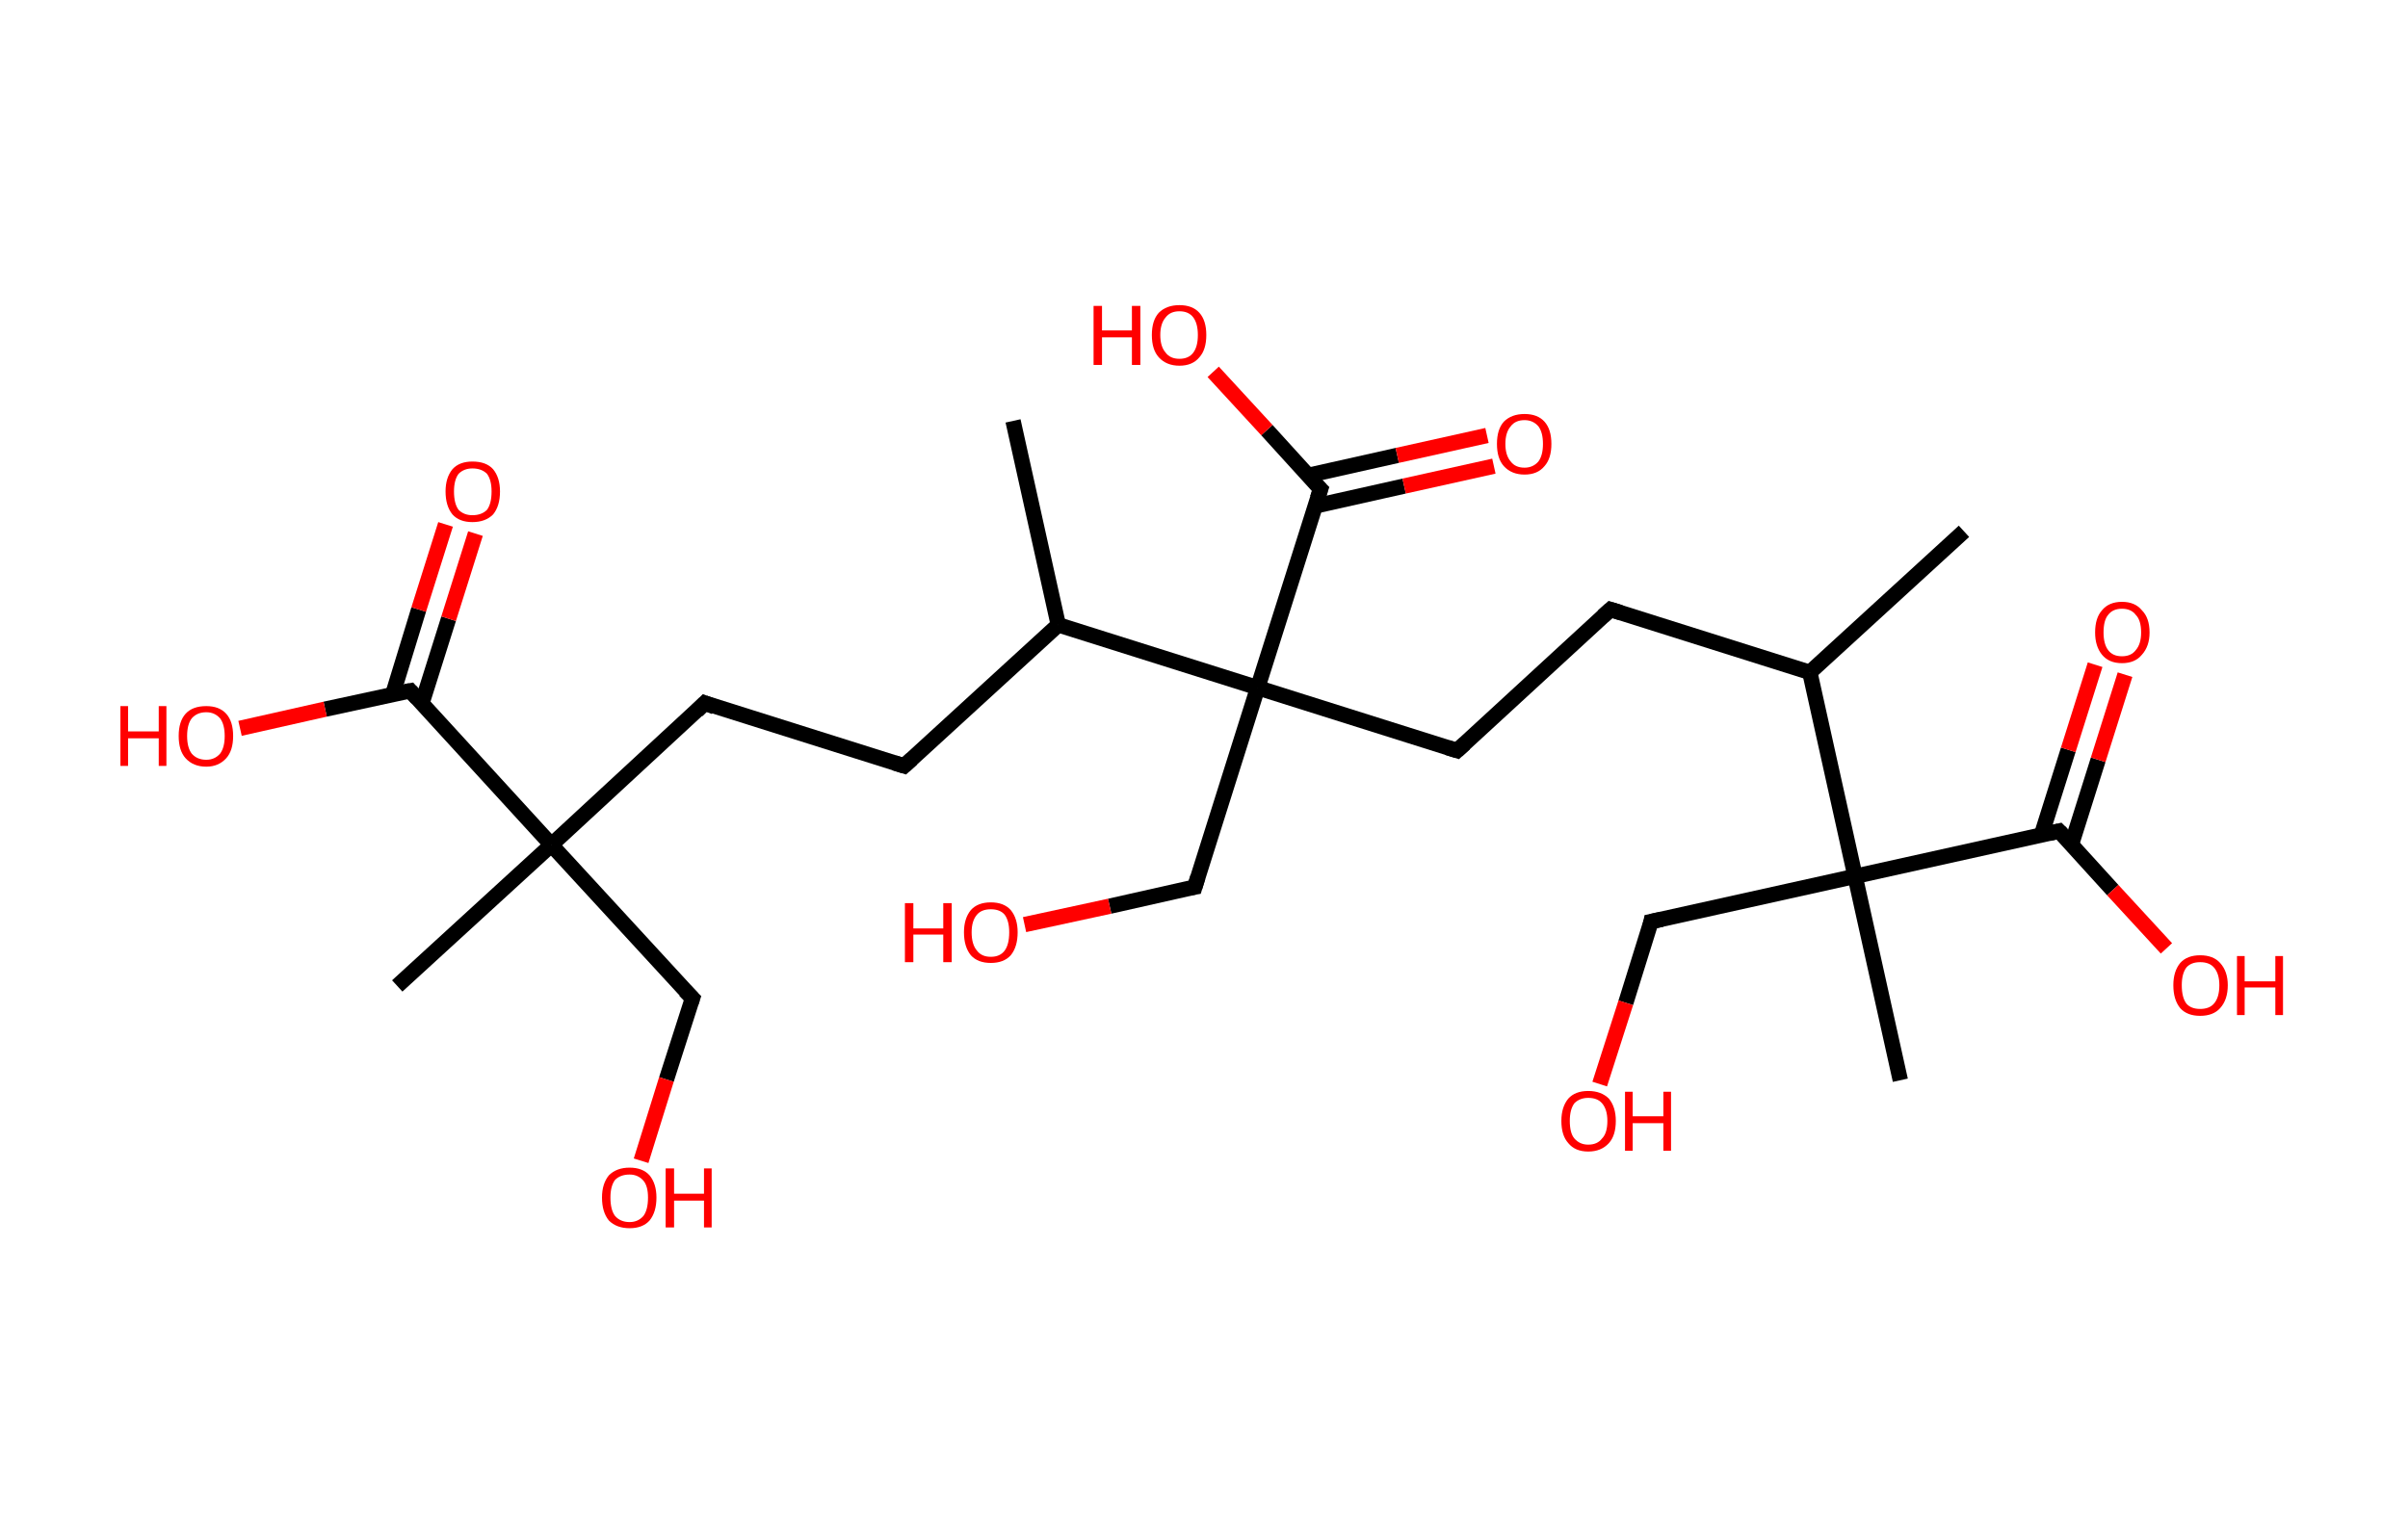 <?xml version='1.0' encoding='ASCII' standalone='yes'?>
<svg xmlns="http://www.w3.org/2000/svg" xmlns:rdkit="http://www.rdkit.org/xml" xmlns:xlink="http://www.w3.org/1999/xlink" version="1.1" baseProfile="full" xml:space="preserve" width="314px" height="200px" viewBox="0 0 314 200">
<!-- END OF HEADER -->
<rect style="opacity:1.0;fill:#FFFFFF;stroke:none" width="314.0" height="200.0" x="0.0" y="0.0"> </rect>
<path class="bond-0 atom-0 atom-1" d="M 256.1,69.3 L 236.0,87.7" style="fill:none;fill-rule:evenodd;stroke:#000000;stroke-width:2.0px;stroke-linecap:butt;stroke-linejoin:miter;stroke-opacity:1"/>
<path class="bond-1 atom-1 atom-2" d="M 236.0,87.7 L 210.0,79.5" style="fill:none;fill-rule:evenodd;stroke:#000000;stroke-width:2.0px;stroke-linecap:butt;stroke-linejoin:miter;stroke-opacity:1"/>
<path class="bond-2 atom-2 atom-3" d="M 210.0,79.5 L 190.0,97.9" style="fill:none;fill-rule:evenodd;stroke:#000000;stroke-width:2.0px;stroke-linecap:butt;stroke-linejoin:miter;stroke-opacity:1"/>
<path class="bond-3 atom-3 atom-4" d="M 190.0,97.9 L 164.0,89.7" style="fill:none;fill-rule:evenodd;stroke:#000000;stroke-width:2.0px;stroke-linecap:butt;stroke-linejoin:miter;stroke-opacity:1"/>
<path class="bond-4 atom-4 atom-5" d="M 164.0,89.7 L 155.8,115.7" style="fill:none;fill-rule:evenodd;stroke:#000000;stroke-width:2.0px;stroke-linecap:butt;stroke-linejoin:miter;stroke-opacity:1"/>
<path class="bond-5 atom-5 atom-6" d="M 155.8,115.7 L 144.7,118.2" style="fill:none;fill-rule:evenodd;stroke:#000000;stroke-width:2.0px;stroke-linecap:butt;stroke-linejoin:miter;stroke-opacity:1"/>
<path class="bond-5 atom-5 atom-6" d="M 144.7,118.2 L 133.6,120.6" style="fill:none;fill-rule:evenodd;stroke:#FF0000;stroke-width:2.0px;stroke-linecap:butt;stroke-linejoin:miter;stroke-opacity:1"/>
<path class="bond-6 atom-4 atom-7" d="M 164.0,89.7 L 172.2,63.8" style="fill:none;fill-rule:evenodd;stroke:#000000;stroke-width:2.0px;stroke-linecap:butt;stroke-linejoin:miter;stroke-opacity:1"/>
<path class="bond-7 atom-7 atom-8" d="M 171.5,66.0 L 183.1,63.4" style="fill:none;fill-rule:evenodd;stroke:#000000;stroke-width:2.0px;stroke-linecap:butt;stroke-linejoin:miter;stroke-opacity:1"/>
<path class="bond-7 atom-7 atom-8" d="M 183.1,63.4 L 194.8,60.8" style="fill:none;fill-rule:evenodd;stroke:#FF0000;stroke-width:2.0px;stroke-linecap:butt;stroke-linejoin:miter;stroke-opacity:1"/>
<path class="bond-7 atom-7 atom-8" d="M 170.6,62.0 L 182.2,59.4" style="fill:none;fill-rule:evenodd;stroke:#000000;stroke-width:2.0px;stroke-linecap:butt;stroke-linejoin:miter;stroke-opacity:1"/>
<path class="bond-7 atom-7 atom-8" d="M 182.2,59.4 L 193.9,56.8" style="fill:none;fill-rule:evenodd;stroke:#FF0000;stroke-width:2.0px;stroke-linecap:butt;stroke-linejoin:miter;stroke-opacity:1"/>
<path class="bond-8 atom-7 atom-9" d="M 172.2,63.8 L 165.2,56.1" style="fill:none;fill-rule:evenodd;stroke:#000000;stroke-width:2.0px;stroke-linecap:butt;stroke-linejoin:miter;stroke-opacity:1"/>
<path class="bond-8 atom-7 atom-9" d="M 165.2,56.1 L 158.2,48.5" style="fill:none;fill-rule:evenodd;stroke:#FF0000;stroke-width:2.0px;stroke-linecap:butt;stroke-linejoin:miter;stroke-opacity:1"/>
<path class="bond-9 atom-4 atom-10" d="M 164.0,89.7 L 138.0,81.5" style="fill:none;fill-rule:evenodd;stroke:#000000;stroke-width:2.0px;stroke-linecap:butt;stroke-linejoin:miter;stroke-opacity:1"/>
<path class="bond-10 atom-10 atom-11" d="M 138.0,81.5 L 132.1,54.9" style="fill:none;fill-rule:evenodd;stroke:#000000;stroke-width:2.0px;stroke-linecap:butt;stroke-linejoin:miter;stroke-opacity:1"/>
<path class="bond-11 atom-10 atom-12" d="M 138.0,81.5 L 117.9,99.9" style="fill:none;fill-rule:evenodd;stroke:#000000;stroke-width:2.0px;stroke-linecap:butt;stroke-linejoin:miter;stroke-opacity:1"/>
<path class="bond-12 atom-12 atom-13" d="M 117.9,99.9 L 91.9,91.7" style="fill:none;fill-rule:evenodd;stroke:#000000;stroke-width:2.0px;stroke-linecap:butt;stroke-linejoin:miter;stroke-opacity:1"/>
<path class="bond-13 atom-13 atom-14" d="M 91.9,91.7 L 71.9,110.2" style="fill:none;fill-rule:evenodd;stroke:#000000;stroke-width:2.0px;stroke-linecap:butt;stroke-linejoin:miter;stroke-opacity:1"/>
<path class="bond-14 atom-14 atom-15" d="M 71.9,110.2 L 51.8,128.6" style="fill:none;fill-rule:evenodd;stroke:#000000;stroke-width:2.0px;stroke-linecap:butt;stroke-linejoin:miter;stroke-opacity:1"/>
<path class="bond-15 atom-14 atom-16" d="M 71.9,110.2 L 90.3,130.2" style="fill:none;fill-rule:evenodd;stroke:#000000;stroke-width:2.0px;stroke-linecap:butt;stroke-linejoin:miter;stroke-opacity:1"/>
<path class="bond-16 atom-16 atom-17" d="M 90.3,130.2 L 86.9,140.8" style="fill:none;fill-rule:evenodd;stroke:#000000;stroke-width:2.0px;stroke-linecap:butt;stroke-linejoin:miter;stroke-opacity:1"/>
<path class="bond-16 atom-16 atom-17" d="M 86.9,140.8 L 83.6,151.4" style="fill:none;fill-rule:evenodd;stroke:#FF0000;stroke-width:2.0px;stroke-linecap:butt;stroke-linejoin:miter;stroke-opacity:1"/>
<path class="bond-17 atom-14 atom-18" d="M 71.9,110.2 L 53.5,90.1" style="fill:none;fill-rule:evenodd;stroke:#000000;stroke-width:2.0px;stroke-linecap:butt;stroke-linejoin:miter;stroke-opacity:1"/>
<path class="bond-18 atom-18 atom-19" d="M 55.0,91.8 L 58.5,80.7" style="fill:none;fill-rule:evenodd;stroke:#000000;stroke-width:2.0px;stroke-linecap:butt;stroke-linejoin:miter;stroke-opacity:1"/>
<path class="bond-18 atom-18 atom-19" d="M 58.5,80.7 L 62.0,69.6" style="fill:none;fill-rule:evenodd;stroke:#FF0000;stroke-width:2.0px;stroke-linecap:butt;stroke-linejoin:miter;stroke-opacity:1"/>
<path class="bond-18 atom-18 atom-19" d="M 51.2,90.6 L 54.6,79.5" style="fill:none;fill-rule:evenodd;stroke:#000000;stroke-width:2.0px;stroke-linecap:butt;stroke-linejoin:miter;stroke-opacity:1"/>
<path class="bond-18 atom-18 atom-19" d="M 54.6,79.5 L 58.1,68.4" style="fill:none;fill-rule:evenodd;stroke:#FF0000;stroke-width:2.0px;stroke-linecap:butt;stroke-linejoin:miter;stroke-opacity:1"/>
<path class="bond-19 atom-18 atom-20" d="M 53.5,90.1 L 42.4,92.5" style="fill:none;fill-rule:evenodd;stroke:#000000;stroke-width:2.0px;stroke-linecap:butt;stroke-linejoin:miter;stroke-opacity:1"/>
<path class="bond-19 atom-18 atom-20" d="M 42.4,92.5 L 31.3,95.0" style="fill:none;fill-rule:evenodd;stroke:#FF0000;stroke-width:2.0px;stroke-linecap:butt;stroke-linejoin:miter;stroke-opacity:1"/>
<path class="bond-20 atom-1 atom-21" d="M 236.0,87.7 L 241.9,114.3" style="fill:none;fill-rule:evenodd;stroke:#000000;stroke-width:2.0px;stroke-linecap:butt;stroke-linejoin:miter;stroke-opacity:1"/>
<path class="bond-21 atom-21 atom-22" d="M 241.9,114.3 L 247.8,140.9" style="fill:none;fill-rule:evenodd;stroke:#000000;stroke-width:2.0px;stroke-linecap:butt;stroke-linejoin:miter;stroke-opacity:1"/>
<path class="bond-22 atom-21 atom-23" d="M 241.9,114.3 L 215.3,120.2" style="fill:none;fill-rule:evenodd;stroke:#000000;stroke-width:2.0px;stroke-linecap:butt;stroke-linejoin:miter;stroke-opacity:1"/>
<path class="bond-23 atom-23 atom-24" d="M 215.3,120.2 L 212.0,130.8" style="fill:none;fill-rule:evenodd;stroke:#000000;stroke-width:2.0px;stroke-linecap:butt;stroke-linejoin:miter;stroke-opacity:1"/>
<path class="bond-23 atom-23 atom-24" d="M 212.0,130.8 L 208.6,141.4" style="fill:none;fill-rule:evenodd;stroke:#FF0000;stroke-width:2.0px;stroke-linecap:butt;stroke-linejoin:miter;stroke-opacity:1"/>
<path class="bond-24 atom-21 atom-25" d="M 241.9,114.3 L 268.5,108.4" style="fill:none;fill-rule:evenodd;stroke:#000000;stroke-width:2.0px;stroke-linecap:butt;stroke-linejoin:miter;stroke-opacity:1"/>
<path class="bond-25 atom-25 atom-26" d="M 270.1,110.2 L 273.6,99.1" style="fill:none;fill-rule:evenodd;stroke:#000000;stroke-width:2.0px;stroke-linecap:butt;stroke-linejoin:miter;stroke-opacity:1"/>
<path class="bond-25 atom-25 atom-26" d="M 273.6,99.1 L 277.1,88.0" style="fill:none;fill-rule:evenodd;stroke:#FF0000;stroke-width:2.0px;stroke-linecap:butt;stroke-linejoin:miter;stroke-opacity:1"/>
<path class="bond-25 atom-25 atom-26" d="M 266.2,108.9 L 269.7,97.8" style="fill:none;fill-rule:evenodd;stroke:#000000;stroke-width:2.0px;stroke-linecap:butt;stroke-linejoin:miter;stroke-opacity:1"/>
<path class="bond-25 atom-25 atom-26" d="M 269.7,97.8 L 273.2,86.7" style="fill:none;fill-rule:evenodd;stroke:#FF0000;stroke-width:2.0px;stroke-linecap:butt;stroke-linejoin:miter;stroke-opacity:1"/>
<path class="bond-26 atom-25 atom-27" d="M 268.5,108.4 L 275.5,116.1" style="fill:none;fill-rule:evenodd;stroke:#000000;stroke-width:2.0px;stroke-linecap:butt;stroke-linejoin:miter;stroke-opacity:1"/>
<path class="bond-26 atom-25 atom-27" d="M 275.5,116.1 L 282.5,123.7" style="fill:none;fill-rule:evenodd;stroke:#FF0000;stroke-width:2.0px;stroke-linecap:butt;stroke-linejoin:miter;stroke-opacity:1"/>
<path d="M 211.3,79.9 L 210.0,79.5 L 209.0,80.4" style="fill:none;stroke:#000000;stroke-width:2.0px;stroke-linecap:butt;stroke-linejoin:miter;stroke-opacity:1;"/>
<path d="M 191.0,97.0 L 190.0,97.9 L 188.7,97.5" style="fill:none;stroke:#000000;stroke-width:2.0px;stroke-linecap:butt;stroke-linejoin:miter;stroke-opacity:1;"/>
<path d="M 156.2,114.4 L 155.8,115.7 L 155.2,115.8" style="fill:none;stroke:#000000;stroke-width:2.0px;stroke-linecap:butt;stroke-linejoin:miter;stroke-opacity:1;"/>
<path d="M 171.8,65.0 L 172.2,63.8 L 171.8,63.4" style="fill:none;stroke:#000000;stroke-width:2.0px;stroke-linecap:butt;stroke-linejoin:miter;stroke-opacity:1;"/>
<path d="M 118.9,99.0 L 117.9,99.9 L 116.6,99.5" style="fill:none;stroke:#000000;stroke-width:2.0px;stroke-linecap:butt;stroke-linejoin:miter;stroke-opacity:1;"/>
<path d="M 93.2,92.2 L 91.9,91.7 L 90.9,92.7" style="fill:none;stroke:#000000;stroke-width:2.0px;stroke-linecap:butt;stroke-linejoin:miter;stroke-opacity:1;"/>
<path d="M 89.3,129.2 L 90.3,130.2 L 90.1,130.8" style="fill:none;stroke:#000000;stroke-width:2.0px;stroke-linecap:butt;stroke-linejoin:miter;stroke-opacity:1;"/>
<path d="M 54.4,91.1 L 53.5,90.1 L 52.9,90.2" style="fill:none;stroke:#000000;stroke-width:2.0px;stroke-linecap:butt;stroke-linejoin:miter;stroke-opacity:1;"/>
<path d="M 216.7,119.9 L 215.3,120.2 L 215.2,120.7" style="fill:none;stroke:#000000;stroke-width:2.0px;stroke-linecap:butt;stroke-linejoin:miter;stroke-opacity:1;"/>
<path d="M 267.2,108.7 L 268.5,108.4 L 268.9,108.8" style="fill:none;stroke:#000000;stroke-width:2.0px;stroke-linecap:butt;stroke-linejoin:miter;stroke-opacity:1;"/>
<path class="atom-6" d="M 118.0 117.8 L 119.1 117.8 L 119.1 121.1 L 123.0 121.1 L 123.0 117.8 L 124.1 117.8 L 124.1 125.5 L 123.0 125.5 L 123.0 121.9 L 119.1 121.9 L 119.1 125.5 L 118.0 125.5 L 118.0 117.8 " fill="#FF0000"/>
<path class="atom-6" d="M 125.7 121.6 Q 125.7 119.8, 126.6 118.7 Q 127.5 117.7, 129.2 117.7 Q 130.9 117.7, 131.8 118.7 Q 132.7 119.8, 132.7 121.6 Q 132.7 123.5, 131.8 124.6 Q 130.9 125.6, 129.2 125.6 Q 127.5 125.6, 126.6 124.6 Q 125.7 123.5, 125.7 121.6 M 129.2 124.8 Q 130.4 124.8, 131.0 124.0 Q 131.6 123.2, 131.6 121.6 Q 131.6 120.1, 131.0 119.3 Q 130.4 118.6, 129.2 118.6 Q 128.0 118.6, 127.4 119.3 Q 126.7 120.1, 126.7 121.6 Q 126.7 123.2, 127.4 124.0 Q 128.0 124.8, 129.2 124.8 " fill="#FF0000"/>
<path class="atom-8" d="M 195.2 57.9 Q 195.2 56.0, 196.1 55.0 Q 197.1 54.0, 198.8 54.0 Q 200.5 54.0, 201.4 55.0 Q 202.3 56.0, 202.3 57.9 Q 202.3 59.8, 201.4 60.8 Q 200.5 61.9, 198.8 61.9 Q 197.1 61.9, 196.1 60.8 Q 195.2 59.8, 195.2 57.9 M 198.8 61.0 Q 199.9 61.0, 200.6 60.2 Q 201.2 59.4, 201.2 57.9 Q 201.2 56.4, 200.6 55.6 Q 199.9 54.8, 198.8 54.8 Q 197.6 54.8, 197.0 55.6 Q 196.3 56.4, 196.3 57.9 Q 196.3 59.4, 197.0 60.2 Q 197.6 61.0, 198.8 61.0 " fill="#FF0000"/>
<path class="atom-9" d="M 142.6 39.9 L 143.7 39.9 L 143.7 43.1 L 147.6 43.1 L 147.6 39.9 L 148.7 39.9 L 148.7 47.6 L 147.6 47.6 L 147.6 44.0 L 143.7 44.0 L 143.7 47.6 L 142.6 47.6 L 142.6 39.9 " fill="#FF0000"/>
<path class="atom-9" d="M 150.2 43.7 Q 150.2 41.8, 151.1 40.8 Q 152.1 39.8, 153.8 39.8 Q 155.5 39.8, 156.4 40.8 Q 157.3 41.8, 157.3 43.7 Q 157.3 45.6, 156.4 46.6 Q 155.5 47.7, 153.8 47.7 Q 152.1 47.7, 151.1 46.6 Q 150.2 45.6, 150.2 43.7 M 153.8 46.8 Q 155.0 46.8, 155.6 46.0 Q 156.2 45.2, 156.2 43.7 Q 156.2 42.2, 155.6 41.4 Q 155.0 40.6, 153.8 40.6 Q 152.6 40.6, 152.0 41.4 Q 151.3 42.2, 151.3 43.7 Q 151.3 45.2, 152.0 46.0 Q 152.6 46.8, 153.8 46.8 " fill="#FF0000"/>
<path class="atom-17" d="M 78.5 156.2 Q 78.5 154.4, 79.4 153.3 Q 80.4 152.3, 82.1 152.3 Q 83.8 152.3, 84.7 153.3 Q 85.6 154.4, 85.6 156.2 Q 85.6 158.1, 84.7 159.2 Q 83.8 160.2, 82.1 160.2 Q 80.4 160.2, 79.4 159.2 Q 78.5 158.1, 78.5 156.2 M 82.1 159.4 Q 83.2 159.4, 83.9 158.6 Q 84.5 157.8, 84.5 156.2 Q 84.5 154.7, 83.9 154.0 Q 83.2 153.2, 82.1 153.2 Q 80.9 153.2, 80.2 153.9 Q 79.6 154.7, 79.6 156.2 Q 79.6 157.8, 80.2 158.6 Q 80.9 159.4, 82.1 159.4 " fill="#FF0000"/>
<path class="atom-17" d="M 86.8 152.4 L 87.9 152.4 L 87.9 155.7 L 91.8 155.7 L 91.8 152.4 L 92.8 152.4 L 92.8 160.1 L 91.8 160.1 L 91.8 156.6 L 87.9 156.6 L 87.9 160.1 L 86.8 160.1 L 86.8 152.4 " fill="#FF0000"/>
<path class="atom-19" d="M 58.1 64.1 Q 58.1 62.3, 59.0 61.2 Q 59.9 60.2, 61.6 60.2 Q 63.4 60.2, 64.3 61.2 Q 65.2 62.3, 65.2 64.1 Q 65.2 66.0, 64.3 67.1 Q 63.3 68.1, 61.6 68.1 Q 59.9 68.1, 59.0 67.1 Q 58.1 66.0, 58.1 64.1 M 61.6 67.2 Q 62.8 67.2, 63.5 66.5 Q 64.1 65.7, 64.1 64.1 Q 64.1 62.6, 63.5 61.8 Q 62.8 61.1, 61.6 61.1 Q 60.5 61.1, 59.8 61.8 Q 59.2 62.6, 59.2 64.1 Q 59.2 65.7, 59.8 66.5 Q 60.5 67.2, 61.6 67.2 " fill="#FF0000"/>
<path class="atom-20" d="M 15.7 92.1 L 16.7 92.1 L 16.7 95.4 L 20.7 95.4 L 20.7 92.1 L 21.7 92.1 L 21.7 99.9 L 20.7 99.9 L 20.7 96.3 L 16.7 96.3 L 16.7 99.9 L 15.7 99.9 L 15.7 92.1 " fill="#FF0000"/>
<path class="atom-20" d="M 23.3 96.0 Q 23.3 94.1, 24.2 93.1 Q 25.1 92.1, 26.9 92.1 Q 28.6 92.1, 29.5 93.1 Q 30.4 94.1, 30.4 96.0 Q 30.4 97.9, 29.5 98.9 Q 28.5 100.0, 26.9 100.0 Q 25.2 100.0, 24.2 98.9 Q 23.3 97.9, 23.3 96.0 M 26.9 99.1 Q 28.0 99.1, 28.7 98.3 Q 29.3 97.5, 29.3 96.0 Q 29.3 94.5, 28.7 93.7 Q 28.0 92.9, 26.9 92.9 Q 25.7 92.9, 25.0 93.7 Q 24.4 94.5, 24.4 96.0 Q 24.4 97.5, 25.0 98.3 Q 25.7 99.1, 26.9 99.1 " fill="#FF0000"/>
<path class="atom-24" d="M 203.6 146.2 Q 203.6 144.4, 204.5 143.3 Q 205.4 142.3, 207.1 142.3 Q 208.8 142.3, 209.8 143.3 Q 210.7 144.4, 210.7 146.2 Q 210.7 148.1, 209.8 149.1 Q 208.8 150.2, 207.1 150.2 Q 205.4 150.2, 204.5 149.1 Q 203.6 148.1, 203.6 146.2 M 207.1 149.3 Q 208.3 149.3, 208.9 148.5 Q 209.6 147.8, 209.6 146.2 Q 209.6 144.7, 208.9 143.9 Q 208.3 143.2, 207.1 143.2 Q 206.0 143.2, 205.3 143.9 Q 204.7 144.7, 204.7 146.2 Q 204.7 147.8, 205.3 148.5 Q 206.0 149.3, 207.1 149.3 " fill="#FF0000"/>
<path class="atom-24" d="M 211.9 142.4 L 212.9 142.4 L 212.9 145.6 L 216.9 145.6 L 216.9 142.4 L 217.9 142.4 L 217.9 150.1 L 216.9 150.1 L 216.9 146.5 L 212.9 146.5 L 212.9 150.1 L 211.9 150.1 L 211.9 142.4 " fill="#FF0000"/>
<path class="atom-26" d="M 273.2 82.5 Q 273.2 80.6, 274.1 79.6 Q 275.0 78.5, 276.7 78.5 Q 278.4 78.5, 279.3 79.6 Q 280.3 80.6, 280.3 82.5 Q 280.3 84.3, 279.3 85.4 Q 278.4 86.5, 276.7 86.5 Q 275.0 86.5, 274.1 85.4 Q 273.2 84.3, 273.2 82.5 M 276.7 85.6 Q 277.9 85.6, 278.5 84.8 Q 279.2 84.0, 279.2 82.5 Q 279.2 80.9, 278.5 80.2 Q 277.9 79.4, 276.7 79.4 Q 275.5 79.4, 274.9 80.2 Q 274.3 80.9, 274.3 82.5 Q 274.3 84.0, 274.9 84.8 Q 275.5 85.6, 276.7 85.6 " fill="#FF0000"/>
<path class="atom-27" d="M 283.4 128.5 Q 283.4 126.7, 284.3 125.6 Q 285.2 124.6, 286.9 124.6 Q 288.6 124.6, 289.5 125.6 Q 290.5 126.7, 290.5 128.5 Q 290.5 130.4, 289.5 131.5 Q 288.6 132.5, 286.9 132.5 Q 285.2 132.5, 284.3 131.5 Q 283.4 130.4, 283.4 128.5 M 286.9 131.6 Q 288.1 131.6, 288.7 130.9 Q 289.4 130.1, 289.4 128.5 Q 289.4 127.0, 288.7 126.2 Q 288.1 125.5, 286.9 125.5 Q 285.7 125.5, 285.1 126.2 Q 284.5 127.0, 284.5 128.5 Q 284.5 130.1, 285.1 130.9 Q 285.7 131.6, 286.9 131.6 " fill="#FF0000"/>
<path class="atom-27" d="M 291.7 124.7 L 292.7 124.7 L 292.7 128.0 L 296.7 128.0 L 296.7 124.7 L 297.7 124.7 L 297.7 132.4 L 296.7 132.4 L 296.7 128.8 L 292.7 128.8 L 292.7 132.4 L 291.7 132.4 L 291.7 124.7 " fill="#FF0000"/>
</svg>
